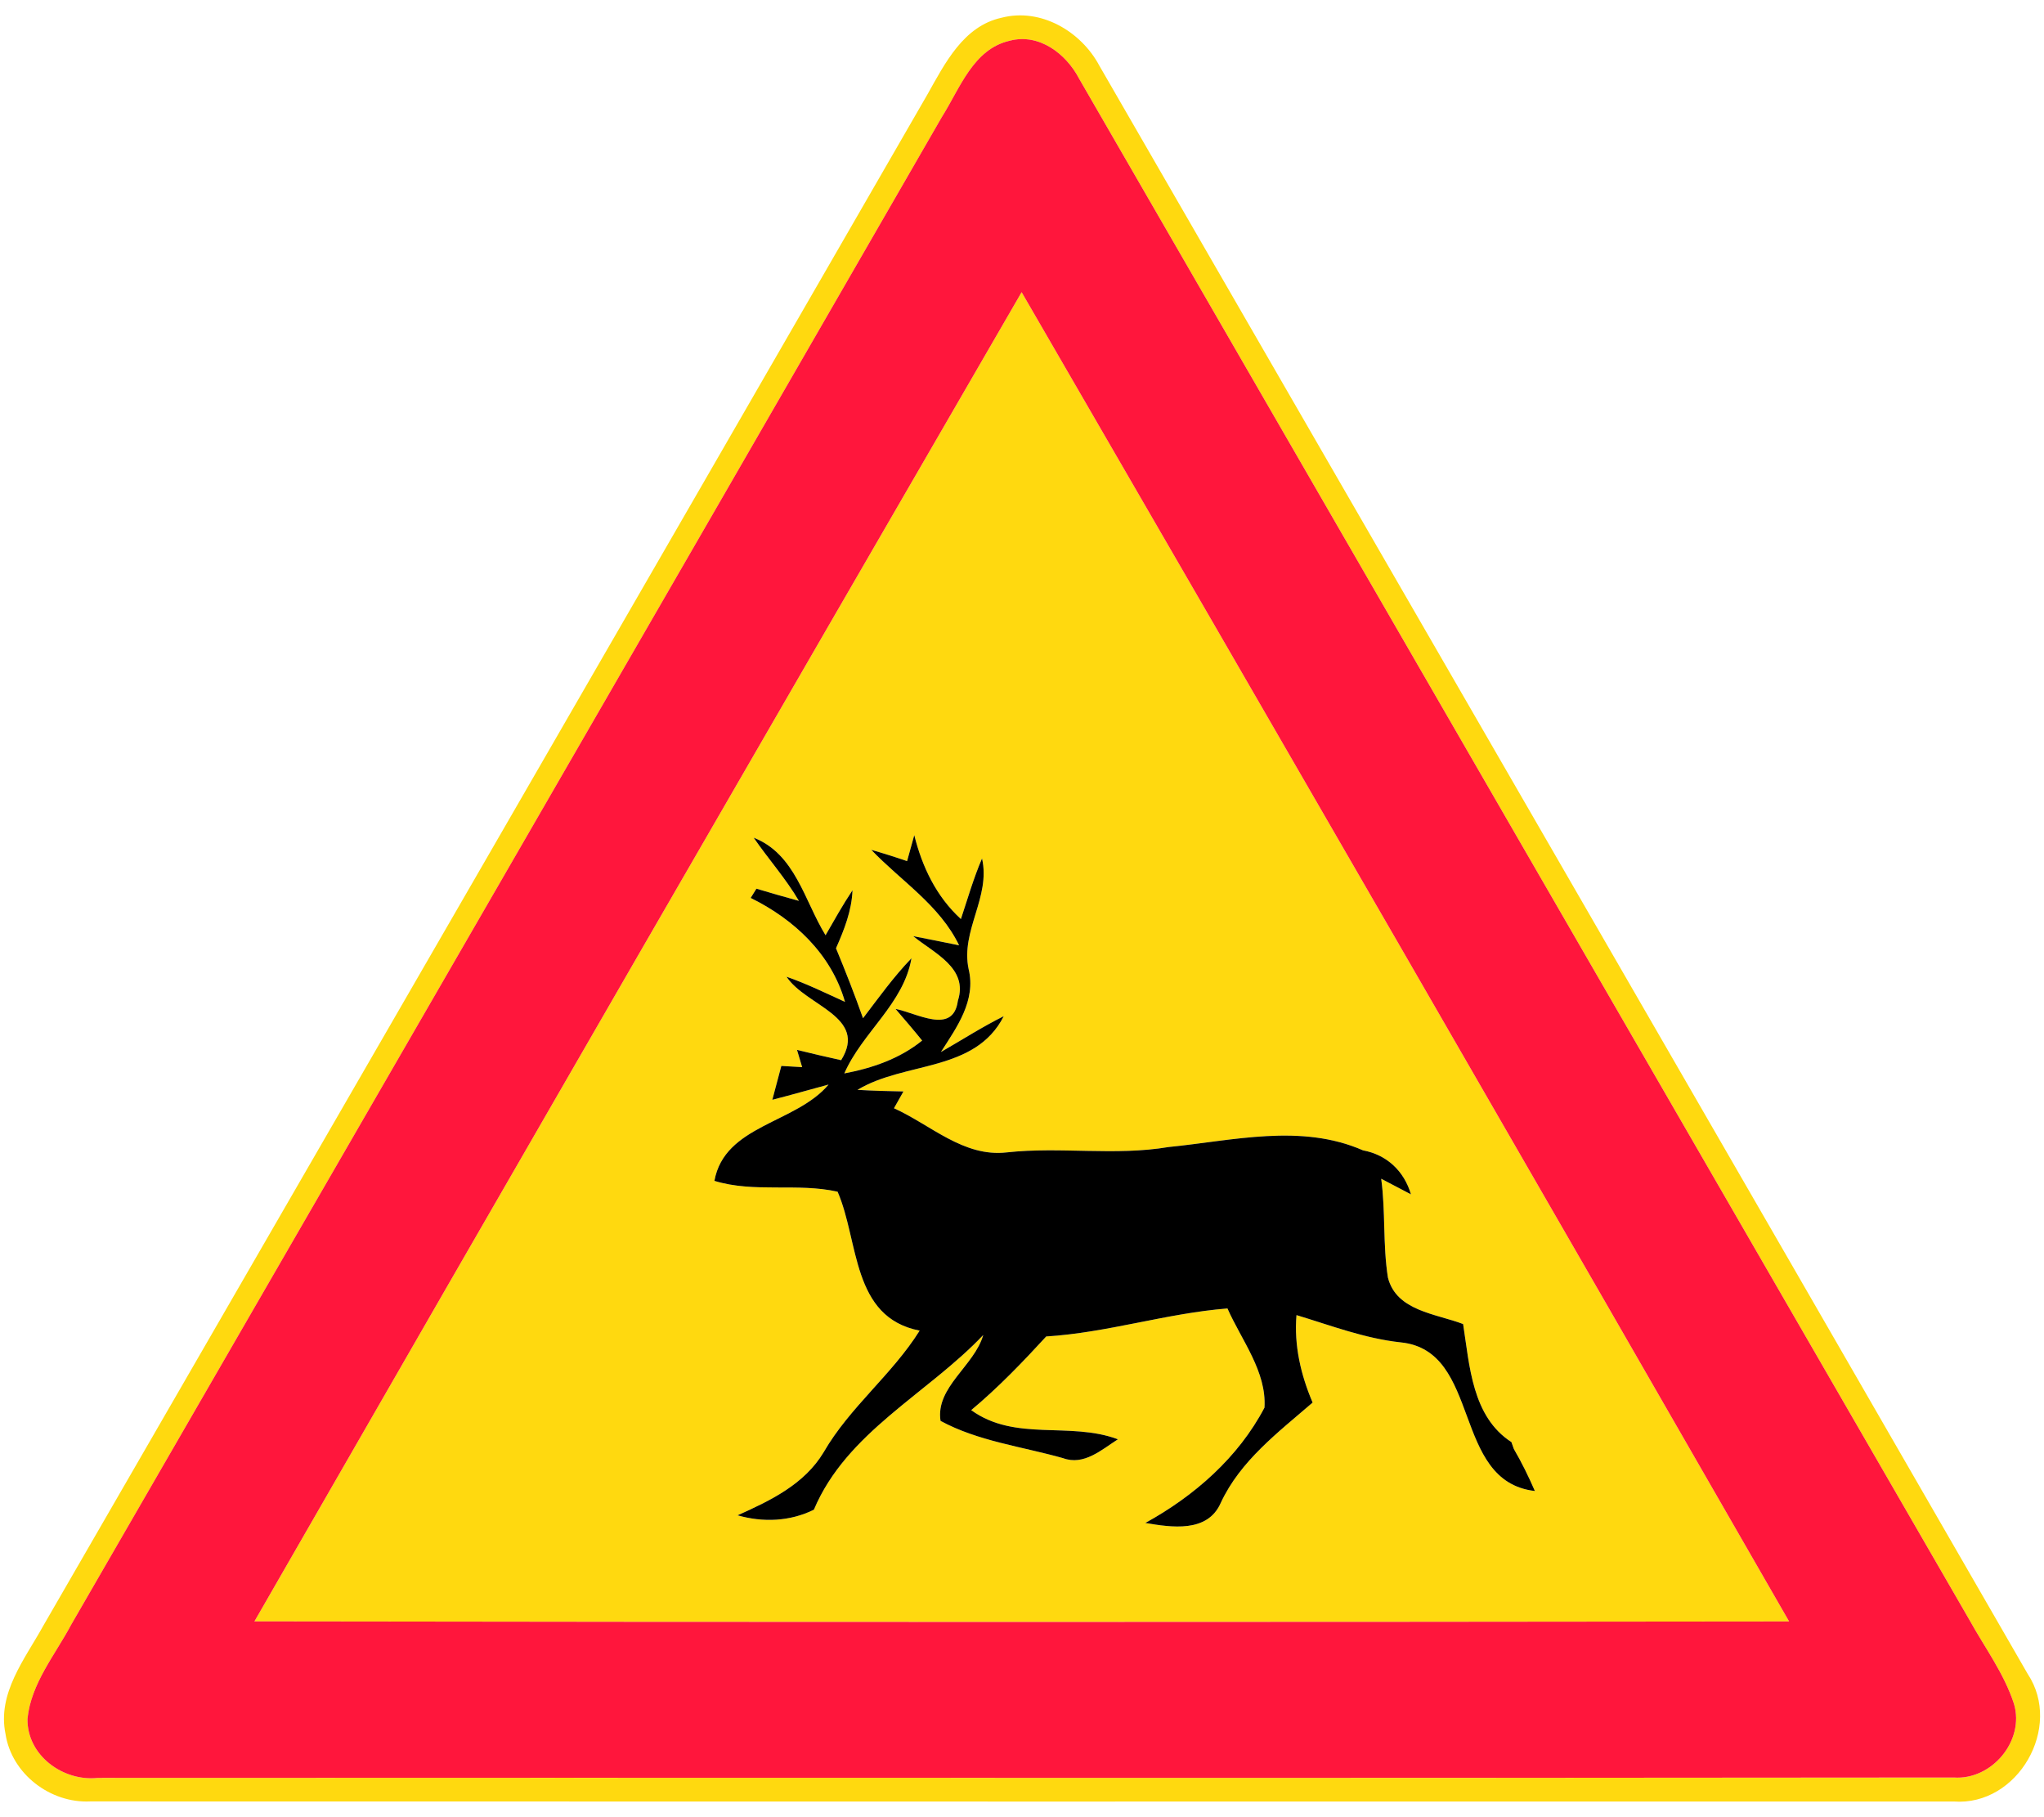 <!-- Generated by IcoMoon.io -->
<svg version="1.1" xmlns="http://www.w3.org/2000/svg" width="27" height="24" viewBox="0 0 27 24">
<title>warning--wild-animals--g7</title>
<path fill="#ffd90f" d="M13.227 0.235c0.518-0.136 1.053 0.178 1.295 0.633 4.086 7.080 8.18 14.156 12.262 21.239 0.469 0.705-0.13 1.749-0.976 1.686-8.205 0-16.411 0.002-24.616-0.001-0.527 0.026-1.038-0.363-1.119-0.89-0.112-0.539 0.257-0.992 0.501-1.434 3.894-6.74 7.789-13.48 11.678-20.223 0.23-0.408 0.474-0.899 0.975-1.010M13.338 0.538c-0.482 0.109-0.658 0.63-0.894 1.003-3.828 6.64-7.666 13.275-11.501 19.912-0.214 0.403-0.533 0.779-0.58 1.247-0.008 0.485 0.471 0.832 0.931 0.781 8.171-0.005 16.343 0.005 24.514-0.005 0.502 0.036 0.939-0.485 0.796-0.971-0.13-0.402-0.387-0.745-0.59-1.112-3.92-6.784-7.841-13.568-11.759-20.353-0.172-0.33-0.528-0.604-0.917-0.502z"></path>
<path fill="#ffd90f" d="M3.361 21.414c3.367-5.858 6.747-11.708 10.134-17.555 3.389 5.846 6.77 11.698 10.138 17.556-6.757 0.008-13.515 0.010-20.272-0.001M9.956 11.064c0.194 0.282 0.424 0.538 0.597 0.834-0.188-0.051-0.375-0.106-0.561-0.161-0.019 0.030-0.057 0.091-0.076 0.122 0.575 0.283 1.065 0.741 1.246 1.373-0.255-0.116-0.507-0.24-0.772-0.332 0.254 0.387 1.080 0.525 0.721 1.102-0.195-0.042-0.389-0.089-0.583-0.136 0.017 0.057 0.051 0.171 0.068 0.228-0.068-0.004-0.206-0.012-0.275-0.016-0.039 0.149-0.079 0.298-0.119 0.447 0.249-0.063 0.495-0.135 0.743-0.201-0.435 0.516-1.374 0.533-1.508 1.272 0.531 0.162 1.092 0.023 1.627 0.143 0.285 0.653 0.182 1.659 1.084 1.835-0.364 0.582-0.923 1.009-1.268 1.606-0.254 0.424-0.704 0.639-1.137 0.833 0.335 0.096 0.693 0.082 1.008-0.074 0.431-1.025 1.502-1.531 2.237-2.307-0.118 0.409-0.633 0.689-0.564 1.134 0.497 0.269 1.077 0.339 1.618 0.492 0.276 0.102 0.509-0.111 0.725-0.249-0.637-0.239-1.355 0.036-1.938-0.385 0.356-0.297 0.678-0.632 0.991-0.973 0.809-0.050 1.587-0.306 2.394-0.37 0.186 0.42 0.519 0.835 0.489 1.31-0.346 0.659-0.927 1.167-1.574 1.523 0.344 0.058 0.82 0.133 0.995-0.262 0.259-0.56 0.761-0.935 1.215-1.328-0.156-0.366-0.247-0.756-0.213-1.155 0.455 0.137 0.901 0.309 1.377 0.36 1.075 0.109 0.667 1.837 1.772 1.963-0.083-0.19-0.173-0.376-0.278-0.555-0.008-0.023-0.024-0.068-0.032-0.091-0.52-0.336-0.552-1.008-0.638-1.559-0.356-0.137-0.881-0.171-0.993-0.613-0.069-0.431-0.030-0.873-0.089-1.306 0.13 0.069 0.261 0.138 0.393 0.206-0.090-0.307-0.319-0.523-0.633-0.581-0.82-0.359-1.718-0.128-2.568-0.044-0.709 0.12-1.427-0.007-2.139 0.071-0.57 0.066-1.004-0.365-1.489-0.583 0.041-0.074 0.083-0.148 0.125-0.222-0.202-0.004-0.405-0.009-0.607-0.021 0.625-0.378 1.554-0.229 1.932-0.973-0.286 0.142-0.554 0.315-0.83 0.473 0.211-0.329 0.466-0.679 0.366-1.095-0.108-0.508 0.294-0.95 0.177-1.461-0.112 0.26-0.19 0.532-0.279 0.8-0.324-0.296-0.511-0.687-0.616-1.108-0.024 0.086-0.071 0.257-0.095 0.343-0.157-0.054-0.315-0.104-0.473-0.149 0.395 0.413 0.903 0.729 1.16 1.261-0.202-0.040-0.403-0.083-0.606-0.121 0.27 0.222 0.732 0.419 0.59 0.853-0.061 0.46-0.551 0.157-0.823 0.109 0.118 0.138 0.237 0.275 0.351 0.417-0.296 0.24-0.658 0.364-1.028 0.434 0.238-0.544 0.783-0.918 0.887-1.521-0.236 0.245-0.434 0.522-0.64 0.792-0.11-0.311-0.231-0.619-0.357-0.924 0.108-0.244 0.208-0.496 0.218-0.766-0.128 0.192-0.241 0.394-0.356 0.594-0.279-0.453-0.399-1.074-0.949-1.288z"></path>
<path fill="#ff163c" d="M13.338 0.538c0.389-0.102 0.745 0.172 0.917 0.502 3.918 6.785 7.839 13.569 11.759 20.353 0.203 0.367 0.46 0.71 0.59 1.112 0.143 0.486-0.294 1.007-0.796 0.971-8.171 0.010-16.343 0-24.514 0.005-0.46 0.051-0.939-0.296-0.931-0.781 0.047-0.468 0.366-0.844 0.58-1.247 3.835-6.637 7.673-13.272 11.501-19.912 0.236-0.373 0.412-0.894 0.894-1.003M3.361 21.414c6.757 0.011 13.515 0.009 20.272 0.001-3.368-5.858-6.749-11.71-10.138-17.556-3.387 5.847-6.767 11.697-10.134 17.555z"></path>
<path fill="#000" d="M9.956 11.064c0.55 0.214 0.67 0.835 0.949 1.288 0.115-0.2 0.228-0.402 0.356-0.594-0.010 0.27-0.11 0.522-0.218 0.766 0.126 0.305 0.247 0.613 0.357 0.924 0.206-0.27 0.404-0.547 0.64-0.792-0.104 0.603-0.649 0.977-0.887 1.521 0.37-0.070 0.732-0.194 1.028-0.434-0.114-0.142-0.233-0.279-0.351-0.417 0.272 0.048 0.762 0.351 0.823-0.109 0.142-0.434-0.32-0.631-0.59-0.853 0.203 0.038 0.404 0.081 0.606 0.121-0.257-0.532-0.765-0.848-1.16-1.261 0.158 0.045 0.316 0.095 0.473 0.149 0.024-0.086 0.071-0.257 0.095-0.343 0.105 0.421 0.292 0.812 0.616 1.108 0.089-0.268 0.167-0.54 0.279-0.8 0.117 0.511-0.285 0.953-0.177 1.461 0.1 0.416-0.155 0.766-0.366 1.095 0.276-0.158 0.544-0.331 0.83-0.473-0.378 0.744-1.307 0.595-1.932 0.973 0.202 0.012 0.405 0.017 0.607 0.021-0.042 0.074-0.084 0.148-0.125 0.222 0.485 0.218 0.919 0.649 1.489 0.583 0.712-0.078 1.43 0.049 2.139-0.071 0.85-0.084 1.748-0.315 2.568 0.044 0.314 0.058 0.543 0.274 0.633 0.581-0.132-0.068-0.263-0.137-0.393-0.206 0.059 0.433 0.020 0.875 0.089 1.306 0.112 0.442 0.637 0.476 0.993 0.613 0.086 0.551 0.118 1.223 0.638 1.559 0.008 0.023 0.024 0.068 0.032 0.091 0.105 0.179 0.195 0.365 0.278 0.555-1.105-0.126-0.697-1.854-1.772-1.963-0.476-0.051-0.922-0.223-1.377-0.36-0.034 0.399 0.057 0.789 0.213 1.155-0.454 0.393-0.956 0.768-1.215 1.328-0.175 0.395-0.651 0.32-0.995 0.262 0.647-0.356 1.228-0.864 1.574-1.523 0.030-0.475-0.303-0.89-0.489-1.31-0.807 0.064-1.585 0.32-2.394 0.37-0.313 0.341-0.635 0.676-0.991 0.973 0.583 0.421 1.301 0.146 1.938 0.385-0.216 0.138-0.449 0.351-0.725 0.249-0.541-0.153-1.121-0.223-1.618-0.492-0.069-0.445 0.446-0.725 0.564-1.134-0.735 0.776-1.806 1.282-2.237 2.307-0.315 0.156-0.673 0.17-1.008 0.074 0.433-0.194 0.883-0.409 1.137-0.833 0.345-0.597 0.904-1.024 1.268-1.606-0.902-0.176-0.799-1.182-1.084-1.835-0.535-0.12-1.096 0.019-1.627-0.143 0.134-0.739 1.073-0.756 1.508-1.272-0.248 0.066-0.494 0.138-0.743 0.201 0.040-0.149 0.080-0.298 0.119-0.447 0.069 0.004 0.207 0.012 0.275 0.016-0.017-0.057-0.051-0.171-0.068-0.228 0.194 0.047 0.388 0.094 0.583 0.136 0.359-0.577-0.467-0.715-0.721-1.102 0.265 0.092 0.517 0.216 0.772 0.332-0.181-0.632-0.671-1.090-1.246-1.373 0.019-0.031 0.057-0.092 0.076-0.122 0.186 0.055 0.373 0.11 0.561 0.161-0.173-0.296-0.403-0.552-0.597-0.834z"></path>
</svg>
